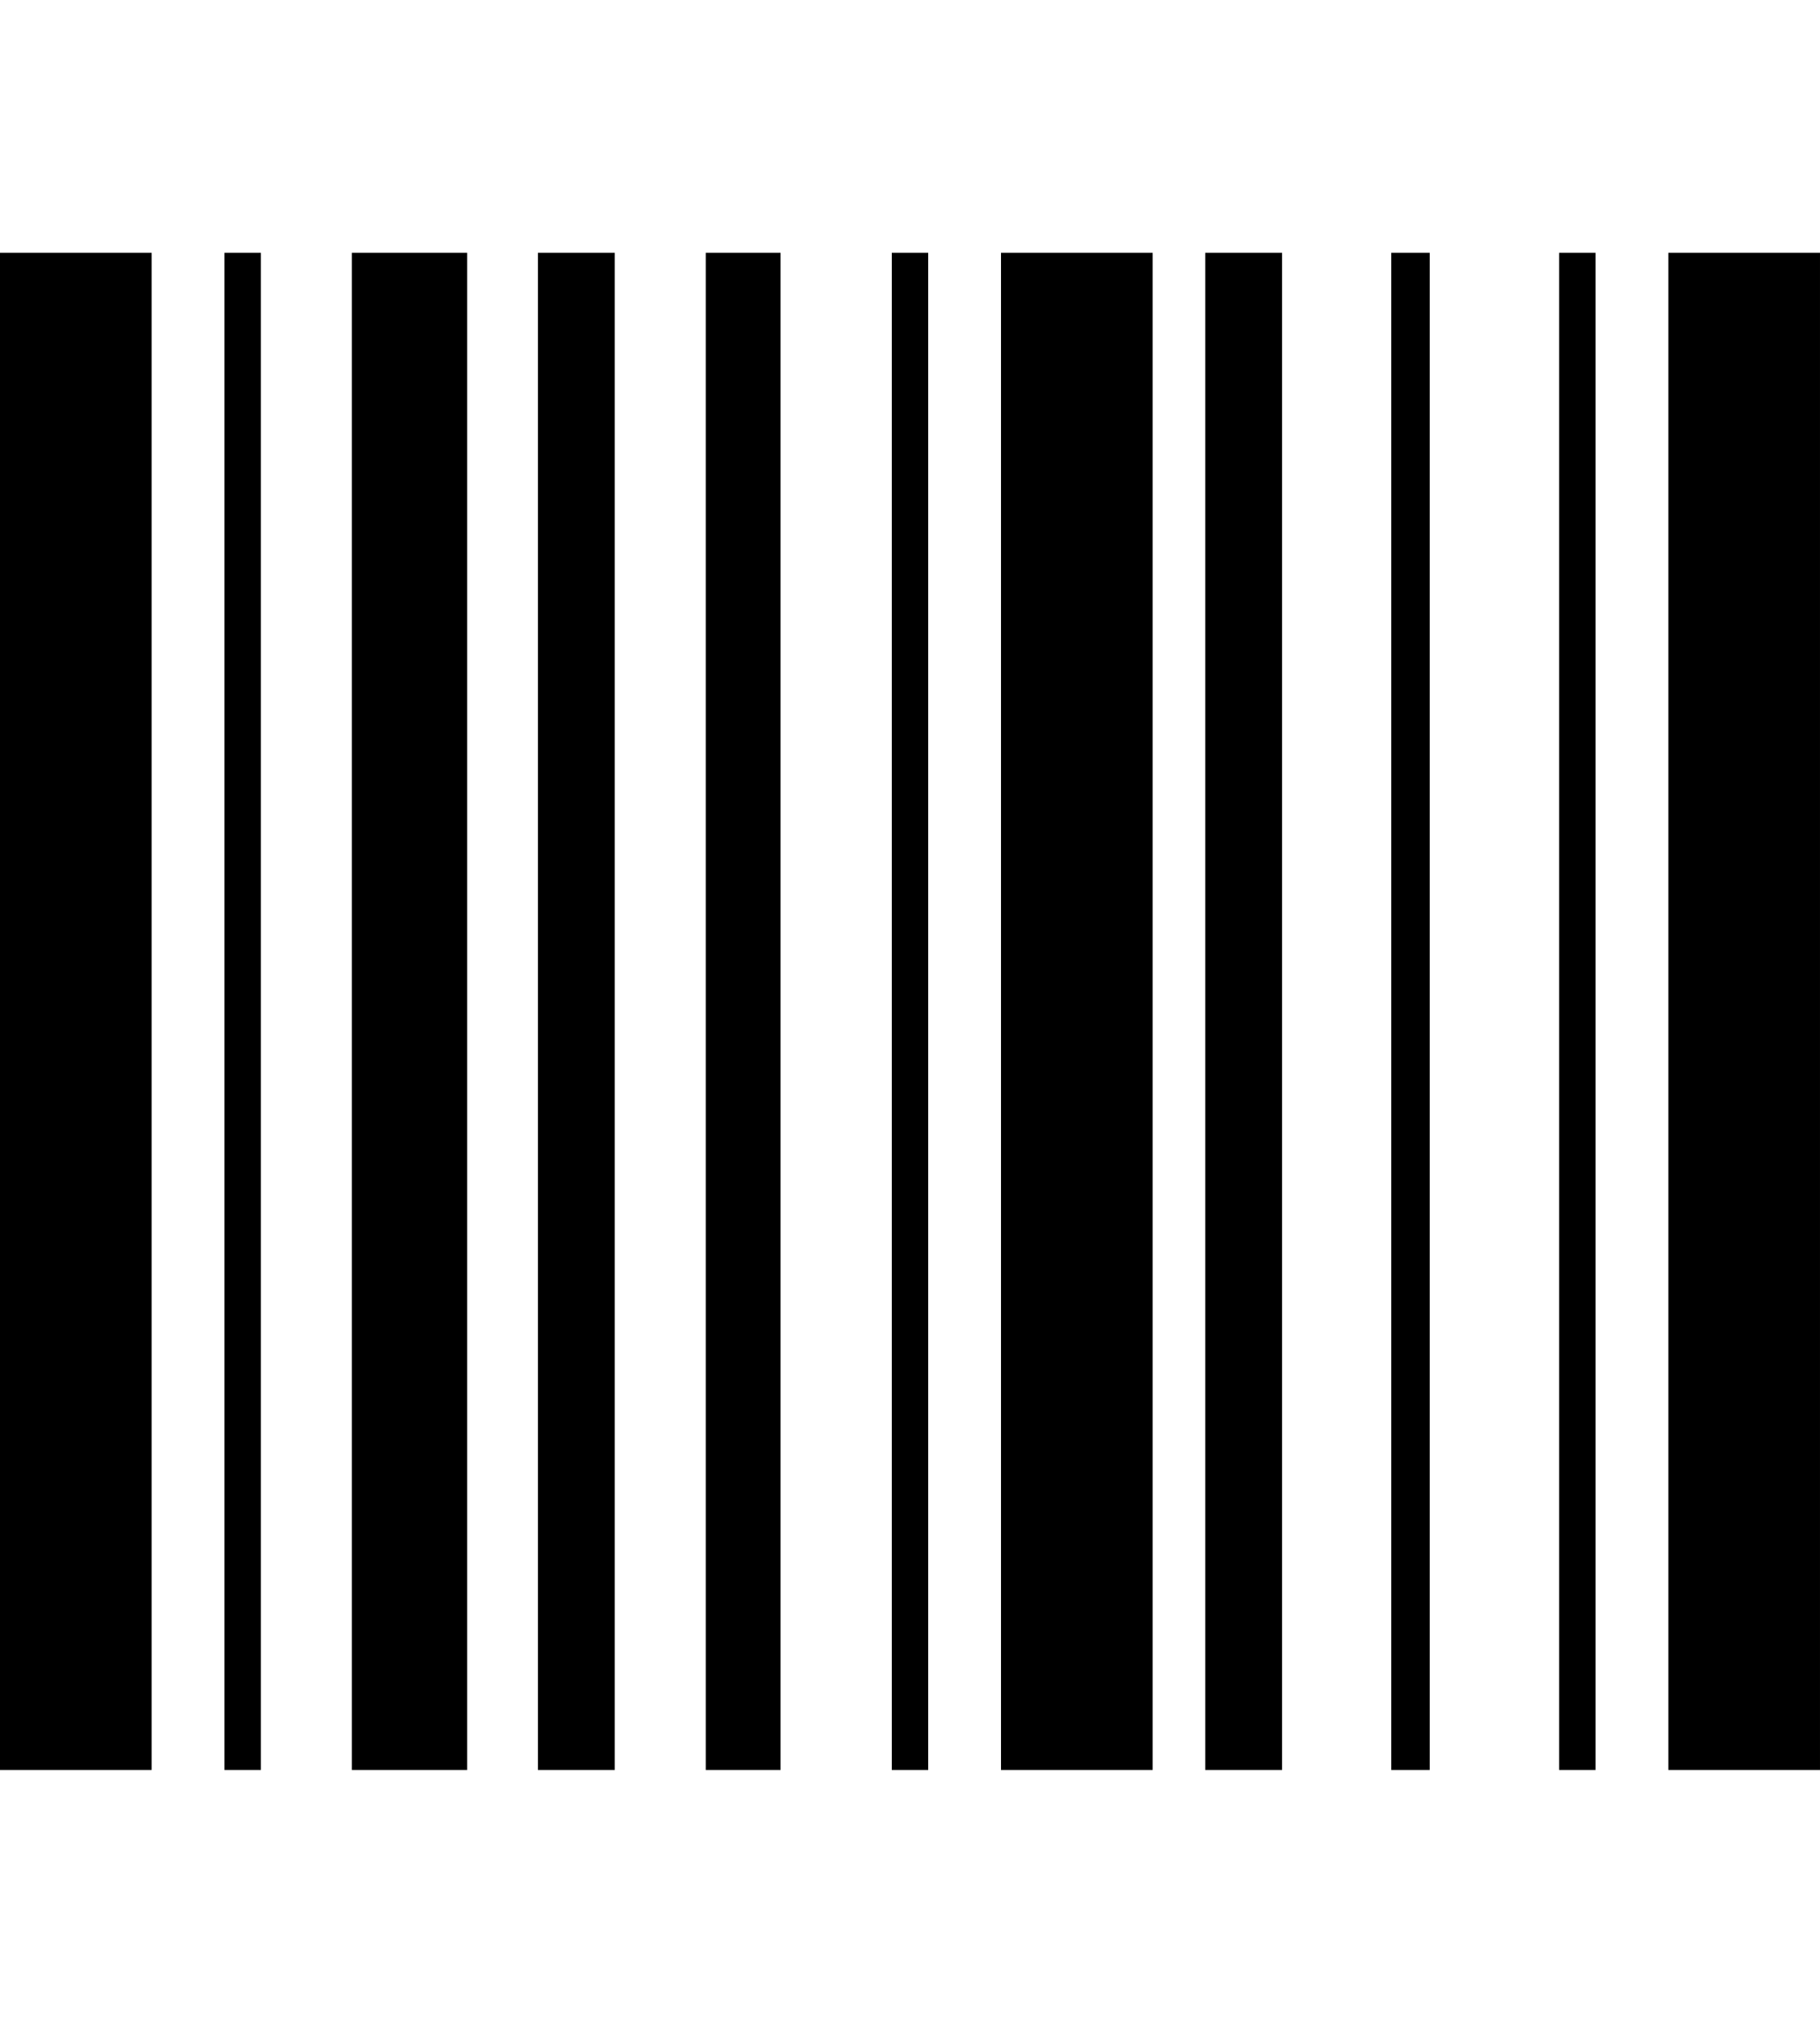 <svg height="1000px" width="900px" xmlns="http://www.w3.org/2000/svg">
  <g>
    <path d="M0 875c0 0 0 -750 0 -750c0 0 75 0 75 0c0 0 0 750 0 750c0 0 -75 0 -75 0c0 0 0 0 0 0m111 0c0 0 0 -750 0 -750c0 0 18 0 18 0c0 0 0 750 0 750c0 0 -18 0 -18 0c0 0 0 0 0 0m63 0c0 0 0 -750 0 -750c0 0 57 0 57 0c0 0 0 750 0 750c0 0 -57 0 -57 0c0 0 0 0 0 0m92 0c0 0 0 -750 0 -750c0 0 38 0 38 0c0 0 0 750 0 750c0 0 -38 0 -38 0c0 0 0 0 0 0m83 0c0 0 0 -750 0 -750c0 0 37 0 37 0c0 0 0 750 0 750c0 0 -37 0 -37 0c0 0 0 0 0 0m92 0c0 0 0 -750 0 -750c0 0 18 0 18 0c0 0 0 750 0 750c0 0 -18 0 -18 0c0 0 0 0 0 0m54 0c0 0 0 -750 0 -750c0 0 75 0 75 0c0 0 0 750 0 750c0 0 -75 0 -75 0c0 0 0 0 0 0m101 0c0 0 0 -750 0 -750c0 0 38 0 38 0c0 0 0 750 0 750c0 0 -38 0 -38 0c0 0 0 0 0 0m92 0c0 0 0 -750 0 -750c0 0 19 0 19 0c0 0 0 750 0 750c0 0 -19 0 -19 0c0 0 0 0 0 0m83 0c0 0 0 -750 0 -750c0 0 18 0 18 0c0 0 0 750 0 750c0 0 -18 0 -18 0c0 0 0 0 0 0m54 0c0 0 0 -750 0 -750c0 0 75 0 75 0c0 0 0 750 0 750c0 0 -75 0 -75 0c0 0 0 0 0 0" />
  </g>
</svg>